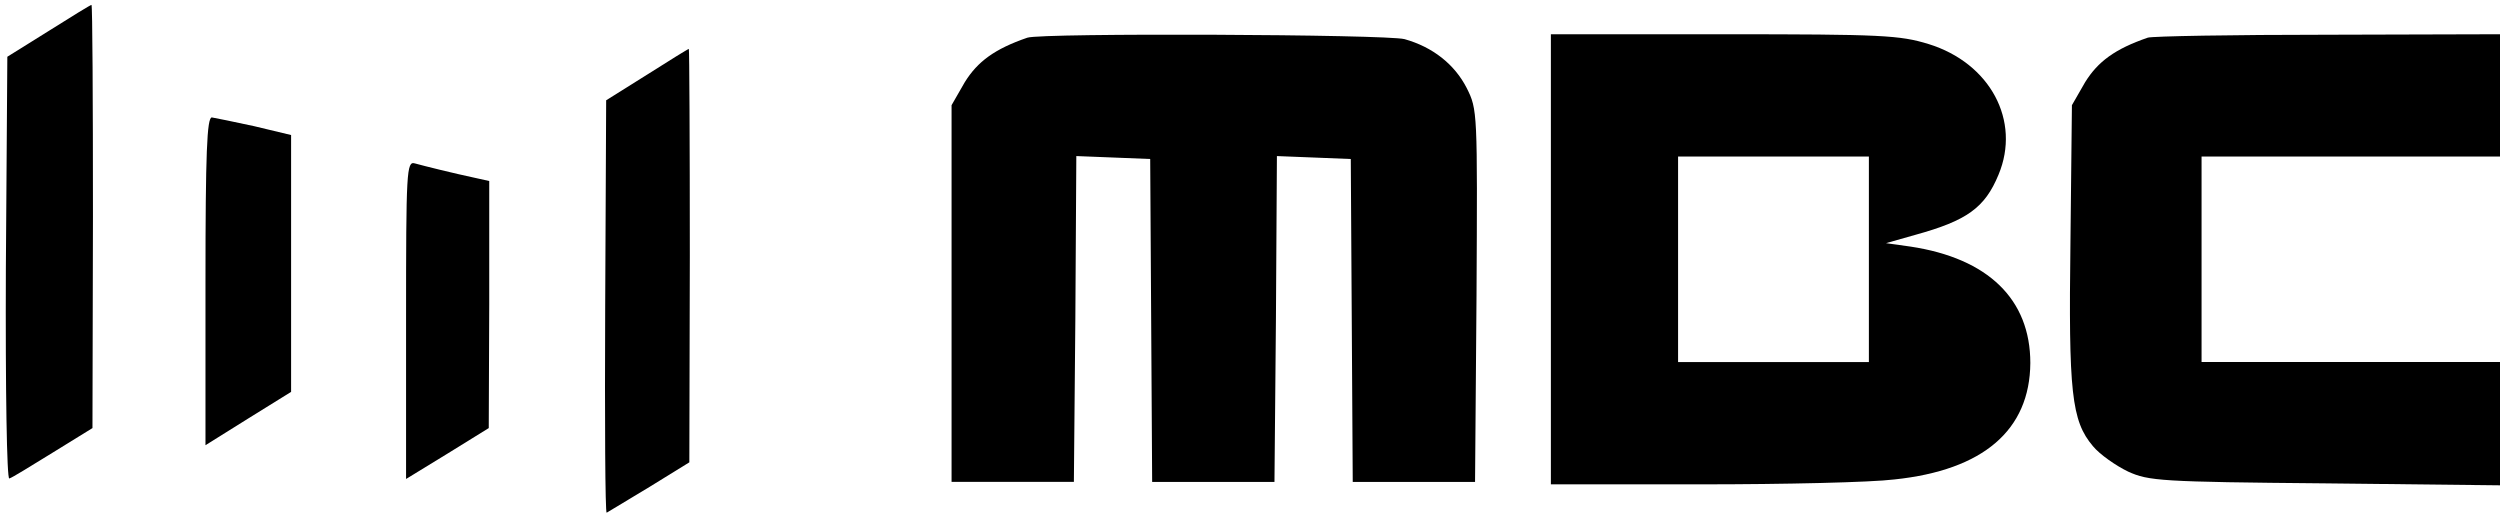 <?xml version="1.0" encoding="UTF-8" standalone="no"?>
<!DOCTYPE svg PUBLIC "-//W3C//DTD SVG 20010904//EN" "http://www.w3.org/TR/2001/REC-SVG-20010904/DTD/svg10.dtd">
<svg version="1.0" xmlns="http://www.w3.org/2000/svg" width="511pt" height="106pt" viewBox="0 0 511 106" preserveAspectRatio="xMidYMid meet">
<g transform="translate(0,106) scale(0.1,-0.1)" fill="#000000" stroke="none">
<path d="M100 997 l-85 -53 -3 -433 c-1 -249 2 -431 7 -429 5 1 45 26 89 53 l81 50 1 433 c0 237 -1 432 -3 432 -2 0 -41 -24 -87 -53z"/>
<path d="M2100 983 c-67 -23 -102 -49 -128 -91 l-27 -47 0 -385 0 -385 125 0 125 0 3 333 2 333 76 -3 75 -3 2 -330 2 -330 125 0 125 0 3 333 2 333 76 -3 75 -3 2 -330 2 -330 125 0 125 0 3 380 c2 378 2 381 -20 425 -25 49 -70 84 -127 100 -37 10 -742 13 -771 3z"/>
<path d="M3170 530 l0 -460 308 0 c169 0 346 4 394 10 182 19 277 101 278 238 0 130 -86 214 -245 238 l-50 7 60 17 c105 29 142 55 170 123 46 110 -17 228 -143 267 -59 18 -94 20 -418 20 l-354 0 0 -460z m650 0 l0 -210 -195 0 -195 0 0 210 0 210 195 0 195 0 0 -210z"/>
<path d="M4390 983 c-67 -23 -102 -49 -128 -91 l-27 -47 -3 -280 c-4 -307 2 -365 46 -417 14 -17 47 -40 72 -52 42 -19 66 -21 403 -24 l357 -4 0 126 0 126 -305 0 -305 0 0 210 0 210 305 0 305 0 0 125 0 125 -352 -1 c-194 0 -360 -3 -368 -6z"/>
<path d="M1322 907 l-83 -52 -2 -423 c-1 -232 0 -421 3 -420 3 2 43 26 88 53 l81 50 1 423 c0 232 -1 422 -2 422 -2 0 -40 -24 -86 -53z"/>
<path d="M420 485 l0 -335 88 55 87 54 0 263 0 262 -75 18 c-41 9 -81 17 -87 18 -10 0 -13 -73 -13 -335z"/>
<path d="M830 406 l0 -325 85 52 84 52 1 252 0 253 -27 6 c-47 10 -107 25 -125 30 -17 5 -18 -15 -18 -320z"/>
</g>
</svg>
